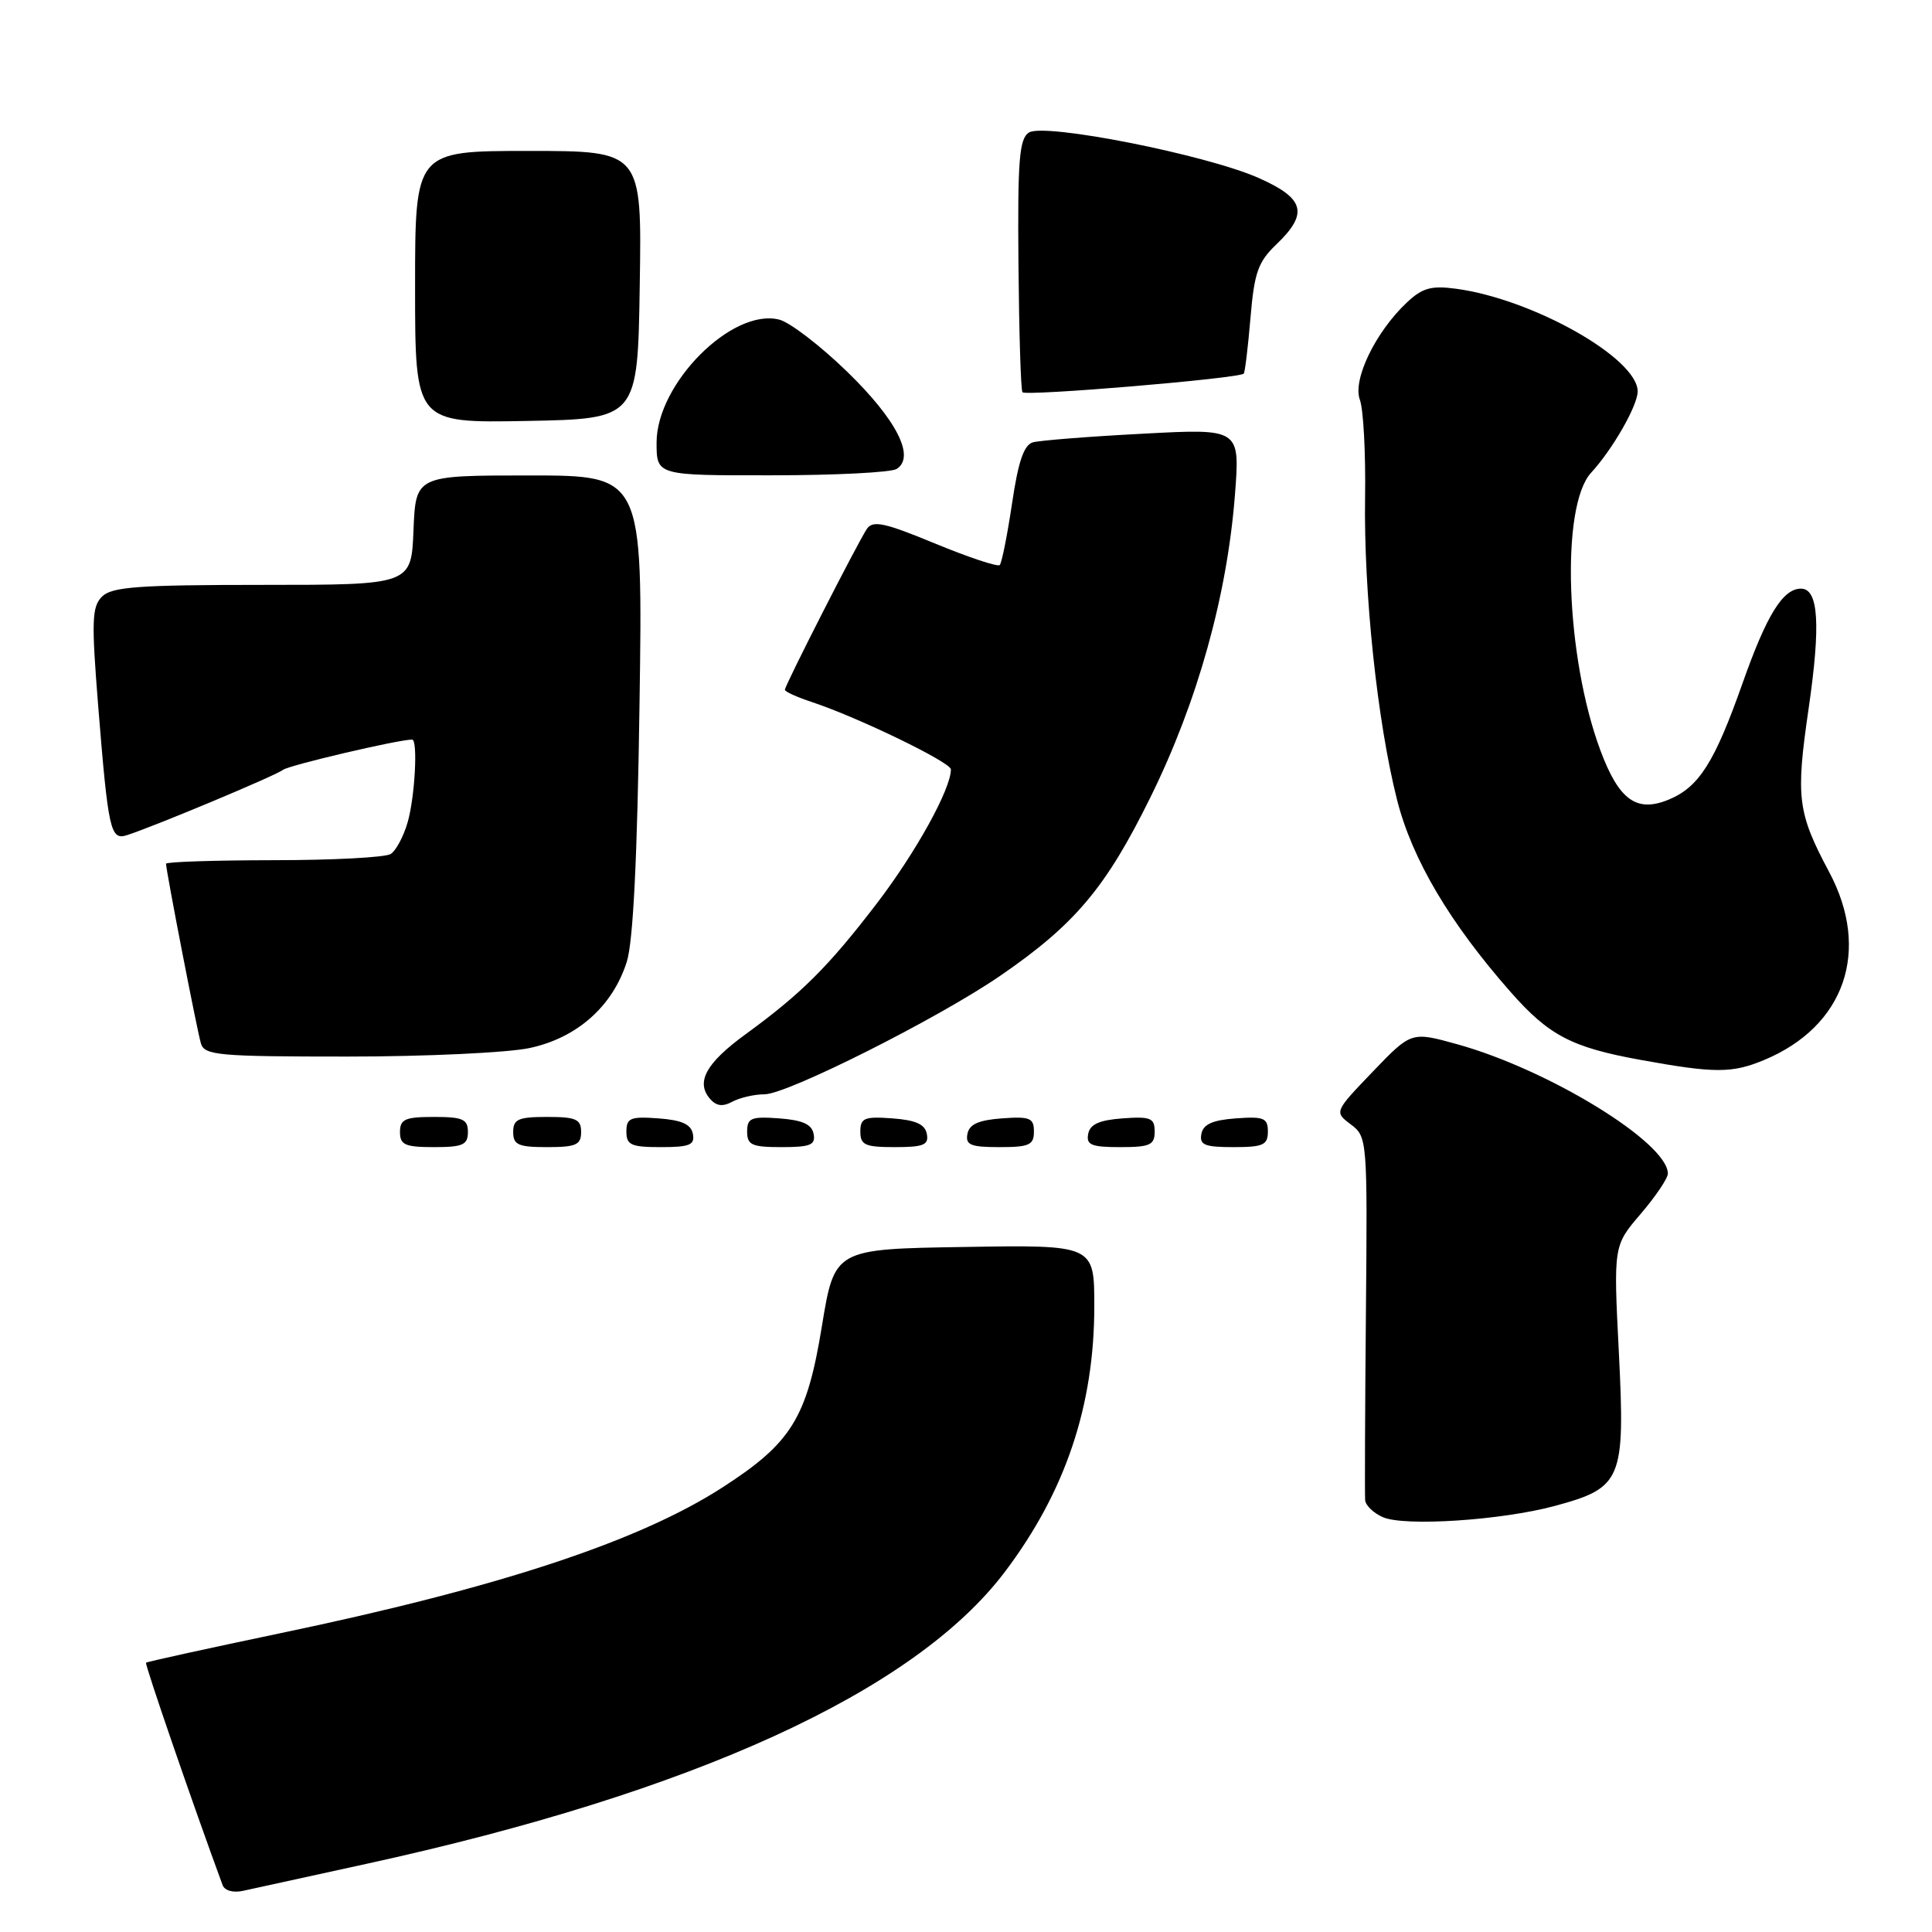 <?xml version="1.0" encoding="UTF-8" standalone="no"?>
<!DOCTYPE svg PUBLIC "-//W3C//DTD SVG 1.1//EN" "http://www.w3.org/Graphics/SVG/1.1/DTD/svg11.dtd" >
<svg xmlns="http://www.w3.org/2000/svg" xmlns:xlink="http://www.w3.org/1999/xlink" version="1.1" viewBox="0 0 256 256">
 <g >
 <path fill="currentColor"
d=" M 48.50 246.98 C 91.94 237.50 121.17 224.14 133.15 208.28 C 141.16 197.68 145.00 186.28 145.00 173.08 C 145.00 164.95 145.00 164.95 127.79 165.23 C 110.58 165.50 110.58 165.50 108.90 175.76 C 106.92 187.88 104.88 191.18 95.78 197.06 C 84.68 204.24 66.08 210.37 37.05 216.43 C 27.45 218.44 19.48 220.19 19.35 220.32 C 19.16 220.50 25.53 239.02 29.49 249.77 C 29.76 250.52 30.90 250.84 32.23 250.54 C 33.48 250.27 40.80 248.66 48.50 246.98 Z  M 206.00 199.55 C 214.92 197.14 215.35 196.12 214.51 179.28 C 213.79 165.06 213.79 165.06 217.40 160.85 C 219.38 158.53 221.00 156.13 221.00 155.51 C 221.00 151.42 205.26 141.75 193.10 138.37 C 187.01 136.68 187.01 136.68 181.90 142.00 C 176.79 147.33 176.79 147.33 179.00 149.00 C 181.17 150.63 181.20 150.99 180.99 174.08 C 180.87 186.96 180.83 198.08 180.89 198.78 C 180.95 199.49 182.01 200.50 183.25 201.04 C 186.15 202.29 198.93 201.45 206.00 199.55 Z  M 62.00 150.00 C 62.00 148.30 61.33 148.00 57.50 148.00 C 53.67 148.00 53.00 148.30 53.00 150.00 C 53.00 151.70 53.67 152.00 57.50 152.00 C 61.33 152.00 62.00 151.70 62.00 150.00 Z  M 77.00 150.00 C 77.00 148.30 76.33 148.00 72.50 148.00 C 68.67 148.00 68.00 148.30 68.00 150.00 C 68.00 151.70 68.67 152.00 72.50 152.00 C 76.33 152.00 77.00 151.70 77.00 150.00 Z  M 91.81 150.25 C 91.57 148.97 90.34 148.42 87.24 148.19 C 83.53 147.92 83.00 148.14 83.00 149.94 C 83.00 151.72 83.62 152.00 87.57 152.00 C 91.39 152.00 92.09 151.71 91.81 150.25 Z  M 107.81 150.25 C 107.57 148.97 106.34 148.42 103.24 148.19 C 99.53 147.92 99.00 148.14 99.00 149.94 C 99.00 151.72 99.62 152.00 103.57 152.00 C 107.39 152.00 108.09 151.71 107.81 150.25 Z  M 122.81 150.25 C 122.57 148.97 121.34 148.42 118.24 148.19 C 114.53 147.92 114.00 148.14 114.00 149.94 C 114.00 151.72 114.62 152.00 118.57 152.00 C 122.39 152.00 123.09 151.71 122.81 150.25 Z  M 137.00 149.94 C 137.00 148.14 136.47 147.92 132.76 148.19 C 129.66 148.42 128.43 148.97 128.19 150.25 C 127.91 151.71 128.61 152.00 132.43 152.00 C 136.38 152.00 137.00 151.72 137.00 149.94 Z  M 153.00 149.94 C 153.00 148.14 152.47 147.92 148.76 148.19 C 145.66 148.42 144.43 148.97 144.19 150.25 C 143.91 151.71 144.61 152.00 148.43 152.00 C 152.38 152.00 153.00 151.72 153.00 149.94 Z  M 168.00 149.94 C 168.00 148.14 167.47 147.92 163.76 148.19 C 160.66 148.42 159.43 148.97 159.19 150.25 C 158.91 151.71 159.61 152.00 163.43 152.00 C 167.38 152.00 168.00 151.72 168.00 149.94 Z  M 101.31 145.00 C 104.31 145.00 124.31 134.94 132.50 129.32 C 142.46 122.48 146.53 117.64 152.46 105.60 C 158.69 92.96 162.61 78.89 163.64 65.52 C 164.31 56.78 164.31 56.78 151.41 57.47 C 144.31 57.84 137.77 58.36 136.87 58.61 C 135.68 58.94 134.92 61.14 134.10 66.72 C 133.47 70.93 132.74 74.60 132.47 74.87 C 132.20 75.14 128.34 73.85 123.90 72.02 C 117.18 69.24 115.65 68.92 114.86 70.09 C 113.65 71.90 104.00 90.82 104.00 91.40 C 104.00 91.65 105.62 92.38 107.59 93.03 C 113.67 95.04 126.00 101.01 126.00 101.95 C 126.00 104.56 121.34 112.98 116.13 119.78 C 109.75 128.11 106.15 131.69 98.77 137.06 C 93.60 140.83 92.20 143.33 94.02 145.53 C 94.88 146.56 95.72 146.69 97.04 145.98 C 98.05 145.44 99.97 145.00 101.31 145.00 Z  M 233.77 140.45 C 244.45 135.99 247.92 125.96 242.38 115.56 C 238.17 107.66 237.93 105.71 239.65 93.90 C 241.27 82.76 240.97 78.00 238.64 78.00 C 236.24 78.00 234.09 81.48 230.89 90.55 C 227.18 101.05 225.12 104.29 221.12 105.95 C 216.87 107.71 214.53 106.03 212.08 99.48 C 207.44 87.07 206.76 67.07 210.83 62.64 C 213.69 59.53 216.99 53.75 217.00 51.87 C 217.01 47.48 203.13 39.63 192.93 38.26 C 189.66 37.82 188.47 38.15 186.44 40.06 C 182.27 43.97 179.20 50.31 180.19 52.97 C 180.66 54.24 180.97 60.06 180.88 65.89 C 180.69 78.55 182.50 95.65 185.12 106.00 C 187.11 113.84 192.10 122.29 200.16 131.44 C 205.23 137.20 208.24 138.78 217.32 140.43 C 227.22 142.23 229.50 142.23 233.77 140.45 Z  M 70.18 138.87 C 76.47 137.52 81.18 133.34 83.05 127.45 C 83.90 124.79 84.45 113.64 84.74 93.25 C 85.18 63.00 85.18 63.00 70.13 63.00 C 55.09 63.00 55.09 63.00 54.79 70.25 C 54.50 77.50 54.50 77.50 34.79 77.50 C 18.32 77.50 14.82 77.76 13.52 79.05 C 12.17 80.40 12.11 82.26 13.01 93.55 C 14.34 110.02 14.63 111.36 16.80 110.67 C 20.30 109.56 36.54 102.77 37.50 102.01 C 38.28 101.40 52.76 98.00 54.61 98.00 C 55.39 98.00 54.98 105.59 54.02 108.94 C 53.48 110.82 52.47 112.72 51.77 113.16 C 51.07 113.61 44.09 113.98 36.25 113.98 C 28.41 113.99 22.00 114.20 22.00 114.45 C 22.00 115.35 26.11 136.55 26.62 138.25 C 27.09 139.84 28.90 140.00 46.02 140.00 C 56.40 140.00 67.28 139.49 70.18 138.87 Z  M 118.81 62.14 C 121.32 60.55 118.82 55.63 112.24 49.24 C 108.70 45.80 104.65 42.70 103.25 42.35 C 97.01 40.78 87.00 50.83 87.00 58.64 C 87.00 63.00 87.00 63.00 102.25 62.98 C 110.64 62.98 118.09 62.60 118.81 62.14 Z  M 84.77 37.75 C 85.05 20.00 85.05 20.00 70.02 20.00 C 55.00 20.00 55.00 20.00 55.00 38.03 C 55.00 56.05 55.00 56.05 69.75 55.78 C 84.50 55.50 84.50 55.50 84.77 37.75 Z  M 164.80 49.51 C 164.96 49.36 165.36 46.06 165.69 42.17 C 166.20 36.11 166.69 34.71 169.14 32.37 C 173.42 28.26 172.88 26.28 166.75 23.57 C 159.78 20.49 138.39 16.26 136.34 17.56 C 135.06 18.37 134.83 21.19 134.95 34.93 C 135.03 43.95 135.26 51.62 135.48 51.97 C 135.83 52.53 164.07 50.16 164.80 49.51 Z "/>
</g>
</svg>